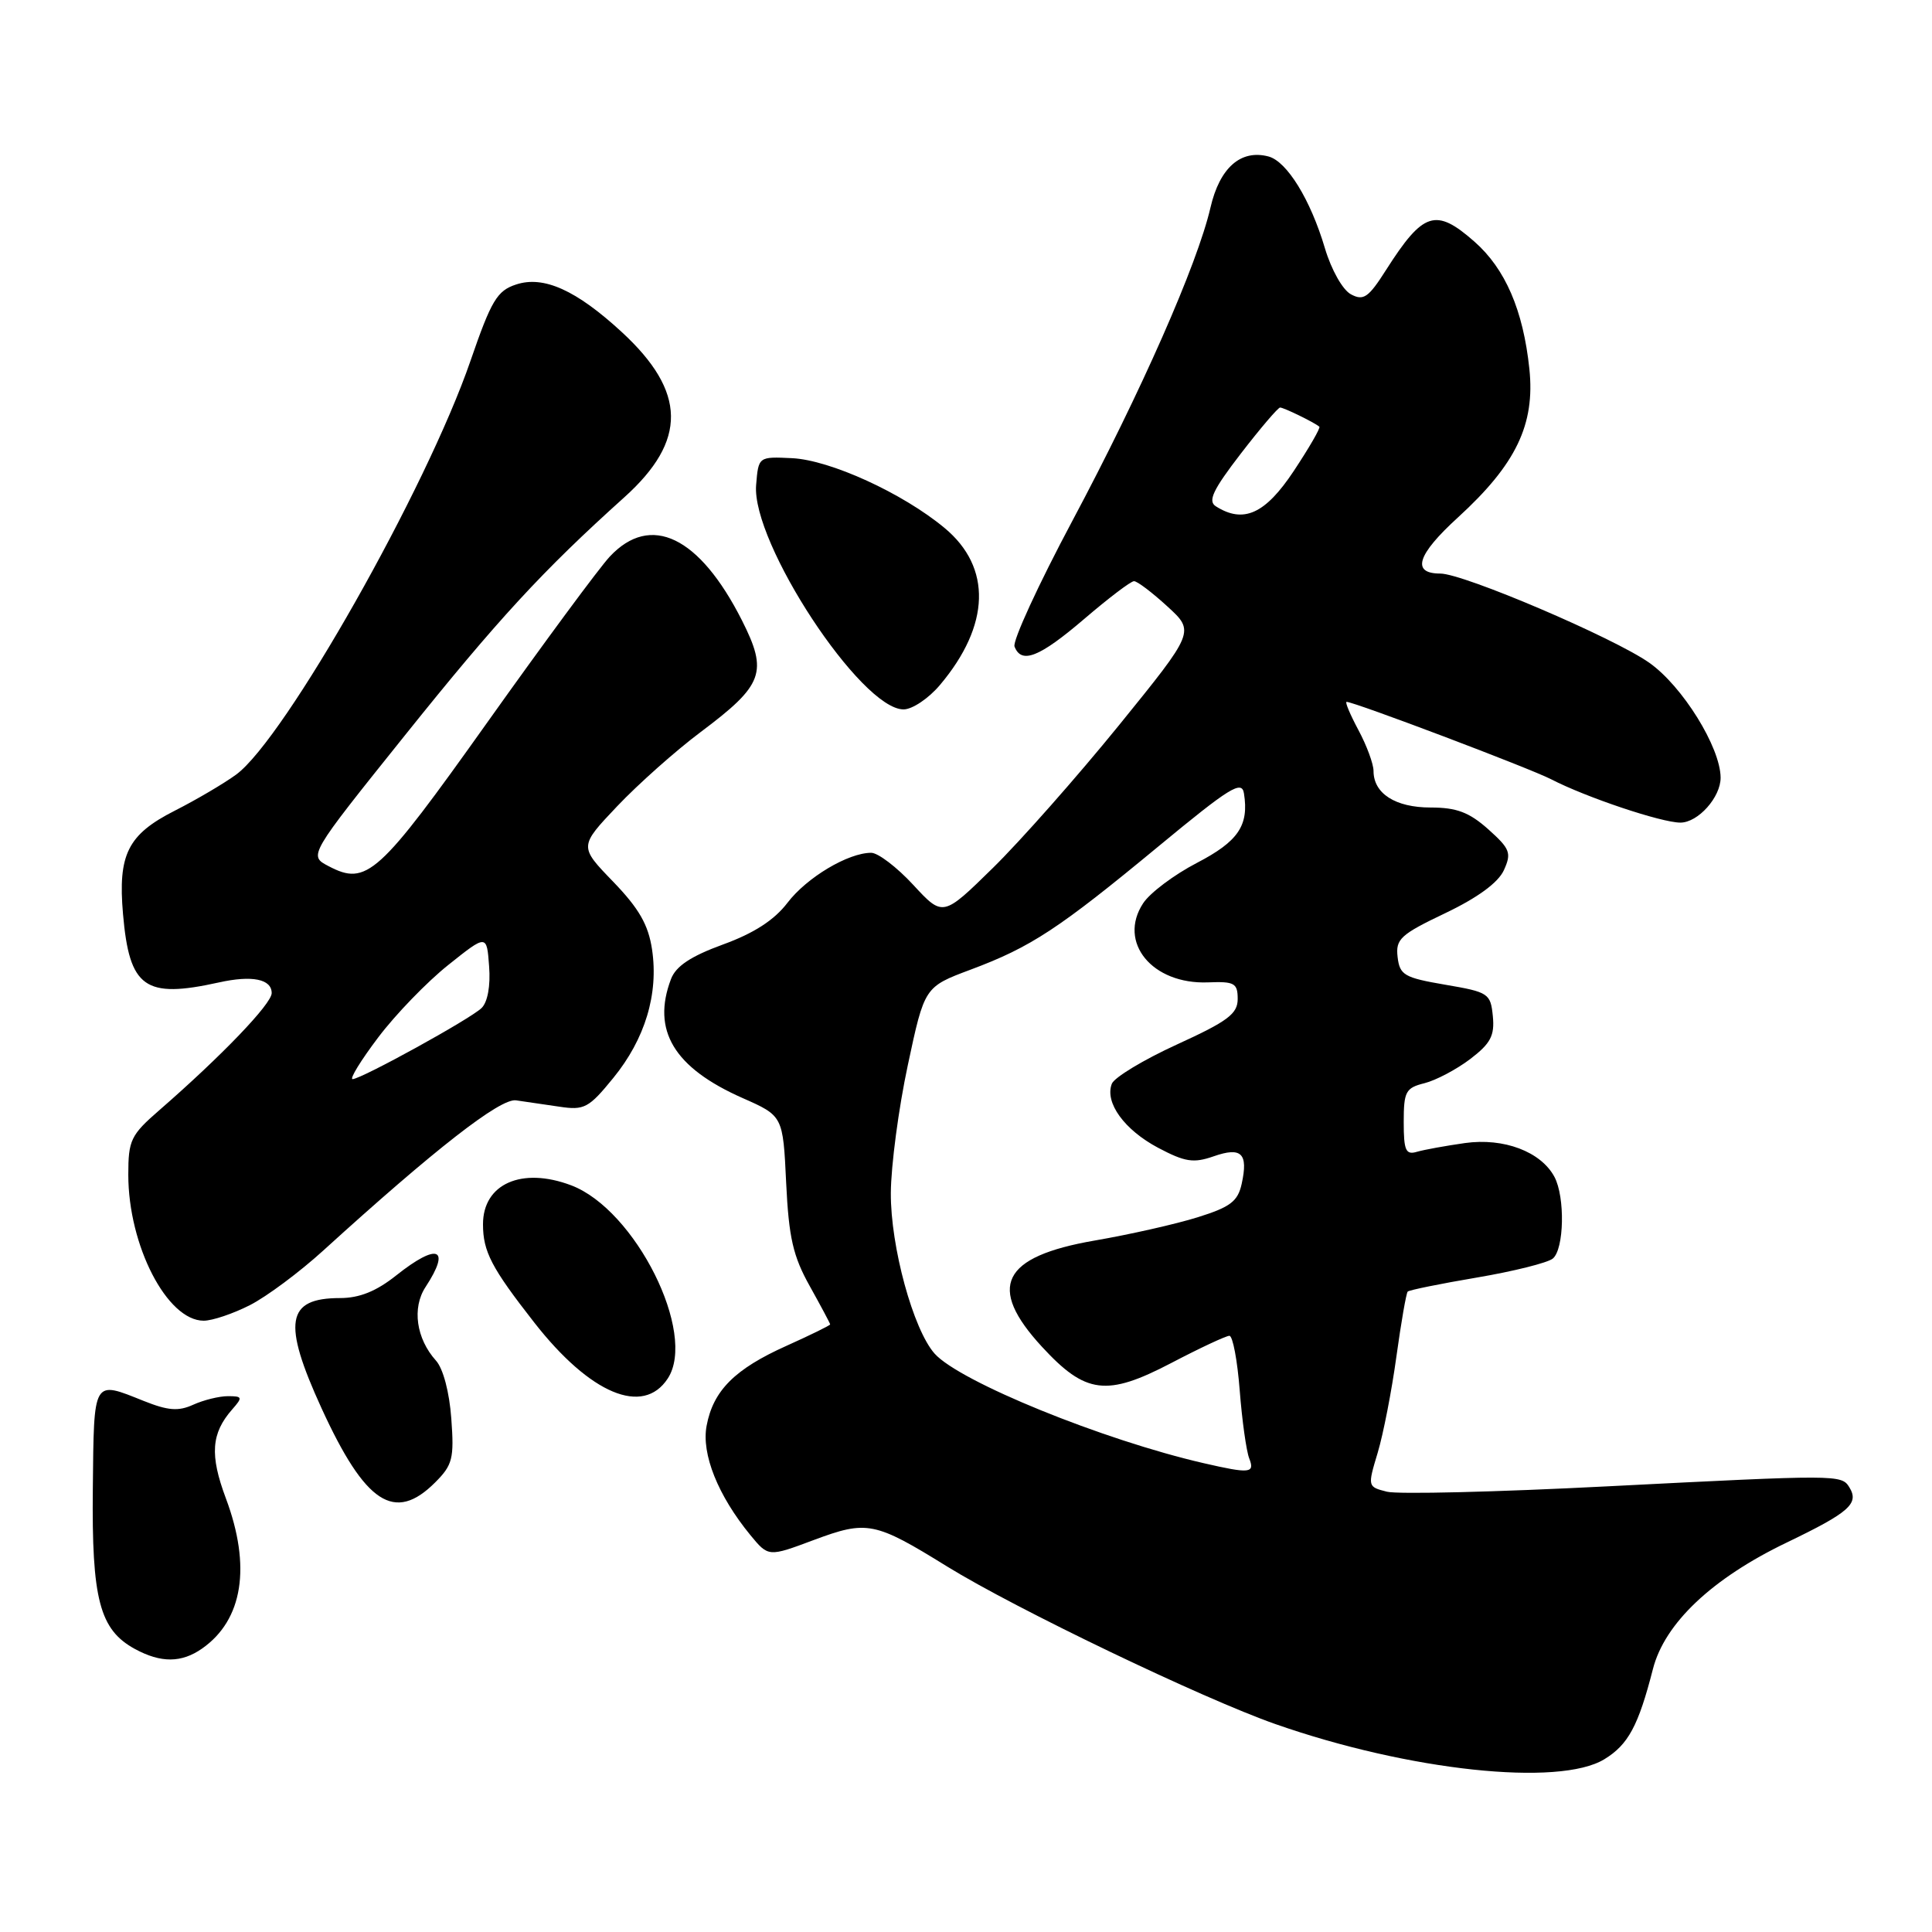 <?xml version="1.0" encoding="UTF-8" standalone="no"?>
<!DOCTYPE svg PUBLIC "-//W3C//DTD SVG 1.1//EN" "http://www.w3.org/Graphics/SVG/1.1/DTD/svg11.dtd" >
<svg xmlns="http://www.w3.org/2000/svg" xmlns:xlink="http://www.w3.org/1999/xlink" version="1.1" viewBox="0 0 256 256">
 <g >
 <path fill="currentColor"
d=" M 212.58 233.11 C 215.75 231.18 217.09 228.69 219.02 221.16 C 220.57 215.09 226.85 209.15 236.76 204.39 C 245.07 200.39 246.38 199.23 245.04 197.06 C 244.00 195.39 243.57 195.39 212.94 196.95 C 198.33 197.70 185.21 198.02 183.78 197.66 C 181.21 197.01 181.20 196.98 182.55 192.50 C 183.29 190.03 184.41 184.29 185.03 179.75 C 185.66 175.21 186.33 171.34 186.53 171.14 C 186.73 170.94 190.85 170.10 195.70 169.28 C 200.54 168.46 205.06 167.33 205.75 166.77 C 207.26 165.54 207.40 158.62 205.97 155.94 C 204.18 152.60 199.27 150.74 194.12 151.46 C 191.58 151.82 188.71 152.34 187.75 152.62 C 186.27 153.06 186.00 152.45 186.00 148.68 C 186.00 144.64 186.26 144.15 188.75 143.53 C 190.26 143.15 192.99 141.71 194.81 140.33 C 197.51 138.27 198.06 137.24 197.81 134.66 C 197.51 131.63 197.25 131.46 191.50 130.48 C 186.06 129.55 185.47 129.20 185.19 126.81 C 184.91 124.43 185.57 123.83 191.50 121.00 C 195.80 118.95 198.52 116.95 199.27 115.31 C 200.31 113.02 200.10 112.48 197.20 109.88 C 194.67 107.63 193.01 107.00 189.56 107.00 C 184.90 107.00 182.00 105.15 182.00 102.16 C 182.00 101.23 181.10 98.79 180.00 96.74 C 178.90 94.68 178.19 93.00 178.43 93.00 C 179.45 93.00 202.76 101.82 205.54 103.26 C 210.16 105.65 220.15 109.00 222.66 109.00 C 225.00 109.00 228.01 105.63 227.99 103.03 C 227.96 99.01 222.93 90.91 218.54 87.82 C 213.83 84.50 193.92 76.00 190.85 76.00 C 186.98 76.00 187.76 73.51 193.19 68.56 C 200.88 61.53 203.42 56.26 202.65 48.88 C 201.83 41.10 199.46 35.61 195.36 32.01 C 190.24 27.51 188.59 28.04 183.66 35.77 C 181.33 39.44 180.67 39.89 179.01 39.00 C 177.91 38.42 176.41 35.75 175.56 32.90 C 173.65 26.45 170.52 21.37 168.07 20.73 C 164.40 19.77 161.61 22.23 160.39 27.52 C 158.65 35.03 151.20 51.93 142.08 69.04 C 137.59 77.46 134.15 84.94 134.43 85.67 C 135.34 88.04 137.73 87.09 143.67 82.01 C 146.88 79.26 149.84 77.01 150.26 77.01 C 150.69 77.00 152.67 78.51 154.68 80.35 C 158.33 83.69 158.33 83.69 148.27 96.10 C 142.73 102.92 135.22 111.42 131.57 115.00 C 124.94 121.50 124.94 121.50 121.01 117.25 C 118.85 114.91 116.34 113.00 115.44 113.00 C 112.38 113.00 106.90 116.27 104.34 119.63 C 102.59 121.92 99.90 123.66 95.80 125.15 C 91.53 126.71 89.56 128.02 88.91 129.73 C 86.33 136.53 89.30 141.47 98.38 145.49 C 103.75 147.86 103.75 147.86 104.17 156.72 C 104.52 164.00 105.08 166.45 107.30 170.42 C 108.78 173.08 110.00 175.36 110.00 175.49 C 110.00 175.62 107.39 176.90 104.21 178.33 C 97.36 181.40 94.50 184.26 93.63 188.92 C 92.92 192.66 95.14 198.18 99.43 203.41 C 101.82 206.31 101.82 206.31 107.83 204.06 C 114.89 201.43 115.89 201.62 125.50 207.57 C 134.55 213.16 159.38 225.08 169.00 228.45 C 186.67 234.64 206.59 236.77 212.58 233.11 Z  M 26.78 218.44 C 32.19 214.65 33.31 207.57 29.93 198.54 C 27.78 192.79 27.98 189.93 30.77 186.75 C 32.18 185.15 32.13 185.00 30.20 185.00 C 29.04 185.00 26.98 185.51 25.61 186.13 C 23.64 187.03 22.27 186.92 19.04 185.63 C 12.27 182.92 12.45 182.61 12.30 197.25 C 12.14 211.93 13.20 215.95 17.88 218.50 C 21.33 220.37 24.05 220.35 26.78 218.44 Z  M 57.66 196.43 C 59.97 194.12 60.19 193.26 59.80 187.97 C 59.55 184.48 58.72 181.34 57.77 180.29 C 55.15 177.38 54.57 173.30 56.39 170.53 C 59.79 165.34 58.00 164.63 52.50 169.00 C 49.86 171.10 47.63 172.00 45.06 172.00 C 37.92 172.00 37.39 175.20 42.61 186.61 C 48.41 199.26 52.29 201.80 57.66 196.43 Z  M 88.48 182.66 C 92.40 176.69 84.19 160.28 75.68 157.06 C 69.14 154.59 64.00 156.86 64.00 162.22 C 64.00 165.84 65.12 167.99 70.79 175.24 C 78.20 184.72 85.21 187.66 88.48 182.66 Z  M 33.11 172.94 C 35.33 171.81 39.71 168.55 42.85 165.69 C 57.62 152.26 66.28 145.51 68.37 145.80 C 69.54 145.97 72.12 146.35 74.11 146.64 C 77.42 147.14 78.01 146.83 81.26 142.84 C 85.48 137.67 87.28 131.71 86.40 125.81 C 85.91 122.53 84.67 120.38 81.25 116.83 C 76.73 112.16 76.73 112.16 81.78 106.83 C 84.56 103.90 89.54 99.47 92.84 97.00 C 101.18 90.75 101.79 89.09 98.30 82.18 C 92.67 71.07 86.22 67.96 80.80 73.75 C 79.39 75.26 72.08 85.16 64.55 95.75 C 50.14 116.01 48.59 117.42 43.54 114.77 C 40.87 113.38 40.87 113.38 53.65 97.44 C 66.00 82.03 71.90 75.63 82.73 65.89 C 91.07 58.38 90.97 51.92 82.40 44.01 C 76.36 38.44 72.03 36.49 68.38 37.70 C 65.87 38.52 65.10 39.81 62.35 47.79 C 56.51 64.75 37.76 97.87 31.30 102.63 C 29.70 103.80 26.04 105.96 23.16 107.42 C 16.93 110.58 15.61 113.21 16.30 121.12 C 17.15 130.91 19.18 132.35 29.00 130.18 C 33.40 129.20 36.00 129.73 36.00 131.59 C 36.00 133.01 29.37 139.92 21.13 147.09 C 17.32 150.40 17.00 151.07 17.00 155.66 C 17.00 165.04 22.14 175.00 26.99 175.00 C 28.14 175.00 30.89 174.07 33.11 172.94 Z  M 124.56 90.75 C 131.22 82.85 131.45 75.18 125.16 69.96 C 119.62 65.35 109.99 60.95 104.94 60.71 C 100.50 60.50 100.50 60.50 100.19 64.27 C 99.56 71.89 114.09 94.00 119.73 94.00 C 120.88 94.00 123.06 92.54 124.56 90.75 Z  M 159.50 193.88 C 146.15 190.81 127.16 183.08 123.84 179.36 C 121.00 176.16 118.00 165.18 118.04 158.08 C 118.06 154.46 119.07 146.84 120.29 141.14 C 122.50 130.77 122.50 130.77 128.62 128.48 C 136.62 125.49 140.28 123.08 153.50 112.15 C 162.96 104.33 164.55 103.34 164.83 105.13 C 165.51 109.38 164.08 111.49 158.59 114.34 C 155.57 115.91 152.37 118.31 151.47 119.69 C 148.08 124.86 152.67 130.46 160.07 130.17 C 163.57 130.03 164.00 130.27 164.00 132.37 C 164.00 134.34 162.69 135.32 155.95 138.40 C 151.53 140.42 147.64 142.77 147.32 143.61 C 146.36 146.10 148.98 149.71 153.46 152.09 C 157.02 153.97 158.14 154.15 160.81 153.22 C 164.50 151.93 165.42 152.82 164.53 156.86 C 164.02 159.19 163.03 159.94 158.71 161.29 C 155.84 162.19 149.69 163.58 145.04 164.38 C 132.73 166.51 130.74 170.51 138.07 178.46 C 143.85 184.73 146.63 185.08 155.19 180.61 C 158.99 178.62 162.46 177.00 162.90 177.00 C 163.35 177.00 163.96 180.26 164.27 184.25 C 164.58 188.24 165.15 192.29 165.53 193.25 C 166.30 195.22 165.63 195.29 159.50 193.88 Z  M 161.11 67.09 C 160.01 66.40 160.71 64.92 164.42 60.10 C 167.00 56.75 169.35 54.00 169.62 54.00 C 170.11 54.00 174.15 55.97 174.82 56.54 C 175.00 56.69 173.47 59.33 171.43 62.41 C 167.65 68.11 164.77 69.41 161.11 67.09 Z  M 50.11 137.47 C 52.40 134.43 56.58 130.11 59.39 127.87 C 64.50 123.79 64.50 123.79 64.81 128.05 C 65.01 130.63 64.61 132.80 63.81 133.57 C 62.31 135.03 47.90 142.96 46.72 142.99 C 46.29 142.99 47.81 140.51 50.11 137.47 Z "/>
</g>
</svg>
